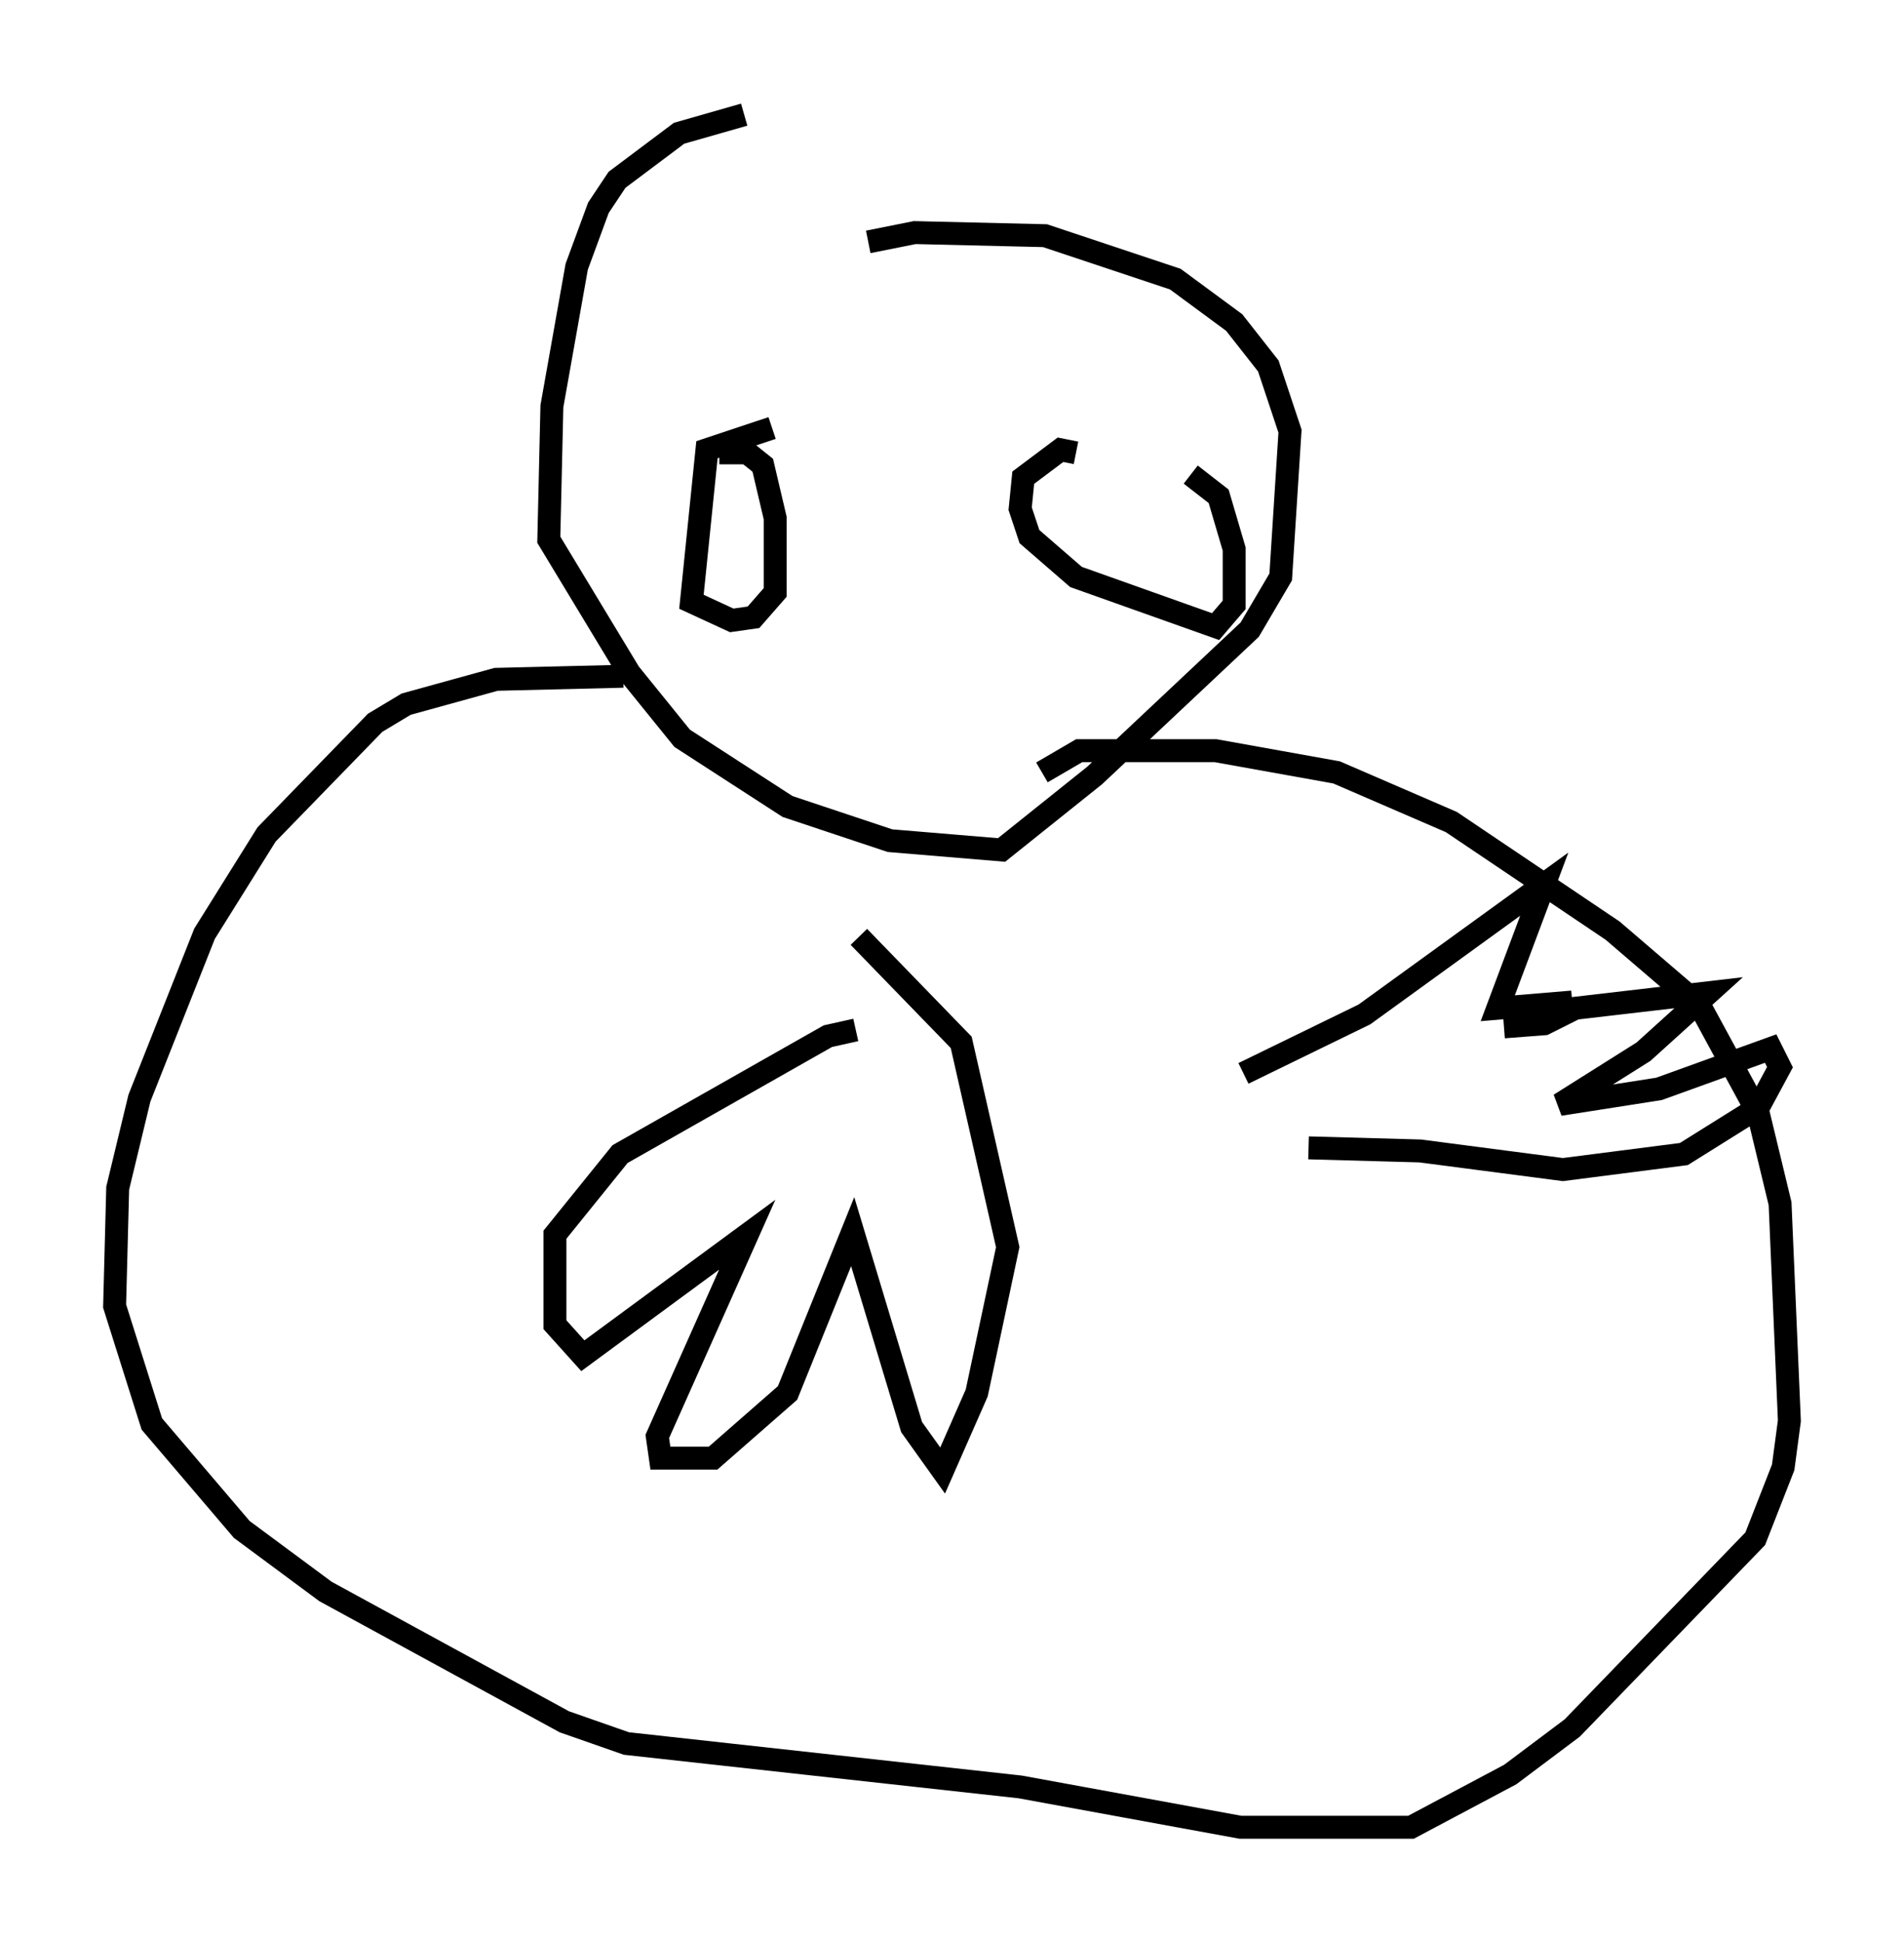 <?xml version="1.0" encoding="utf-8" ?>
<svg baseProfile="full" height="84.695" version="1.1" width="83.071" xmlns="http://www.w3.org/2000/svg" xmlns:ev="http://www.w3.org/2001/xml-events" xmlns:xlink="http://www.w3.org/1999/xlink"><defs /><rect fill="white" height="84.695" width="83.071" x="0" y="0" /><path d="M34.905, 5 m-2.436, 0.0 l-2.842, 0.812 -2.706, 2.03 l-0.812, 1.218 -0.947, 2.571 l-1.083, 6.089 -0.135, 5.819 l3.518, 5.819 2.3, 2.842 l4.601, 2.977 4.465, 1.488 l4.871, 0.406 4.059, -3.248 l6.766, -6.36 1.353, -2.3 l0.406, -6.36 -0.947, -2.842 l-1.488, -1.894 -2.571, -1.894 l-5.683, -1.894 -5.683, -0.135 l-2.03, 0.406 m-10.69, 18.944 l-5.548, 0.135 -3.924, 1.083 l-1.353, 0.812 -4.736, 4.871 l-2.706, 4.33 -2.842, 7.172 l-0.947, 3.924 -0.135, 5.142 l1.624, 5.142 3.924, 4.601 l3.654, 2.706 10.419, 5.683 l2.706, 0.947 17.185, 1.894 l9.607, 1.759 7.442, 0.0 l4.33, -2.3 2.706, -2.03 l7.984, -8.254 1.218, -3.112 l0.271, -2.03 -0.406, -9.472 l-0.947, -3.924 -2.571, -4.736 l-3.789, -3.248 -7.036, -4.736 l-5.007, -2.165 -5.277, -0.947 l-5.954, 0.0 -1.624, 0.947 m-11.773, -15.02 l-2.842, 0.947 -0.677, 6.631 l1.759, 0.812 0.947, -0.135 l0.947, -1.083 0.0, -3.248 l-0.541, -2.3 -0.677, -0.541 l-1.218, 0.0 m15.561, 0.0 l-0.677, -0.135 -1.624, 1.218 l-0.135, 1.353 0.406, 1.218 l2.03, 1.759 6.089, 2.165 l0.812, -0.947 0.0, -2.436 l-0.677, -2.3 -1.218, -0.947 m-14.614, 24.222 l-1.218, 0.271 -9.066, 5.142 l-2.842, 3.518 0.0, 3.924 l1.218, 1.353 7.172, -5.277 l-3.924, 8.796 0.135, 0.947 l2.3, 0.0 3.248, -2.842 l2.842, -7.036 2.571, 8.525 l1.353, 1.894 1.488, -3.383 l1.353, -6.36 -2.03, -8.931 l-4.465, -4.601 m16.779, 5.954 l5.277, -2.571 7.848, -5.683 l-2.03, 5.413 3.248, -0.271 m-2.977, 1.083 l1.759, -0.135 1.353, -0.677 l5.819, -0.677 -2.842, 2.571 l-3.654, 2.3 4.33, -0.677 l4.871, -1.759 0.406, 0.812 l-0.947, 1.759 -3.248, 2.03 l-5.277, 0.677 -6.225, -0.812 l-4.871, -0.135 " fill="none" stroke="black" stroke-width="1" /></svg>